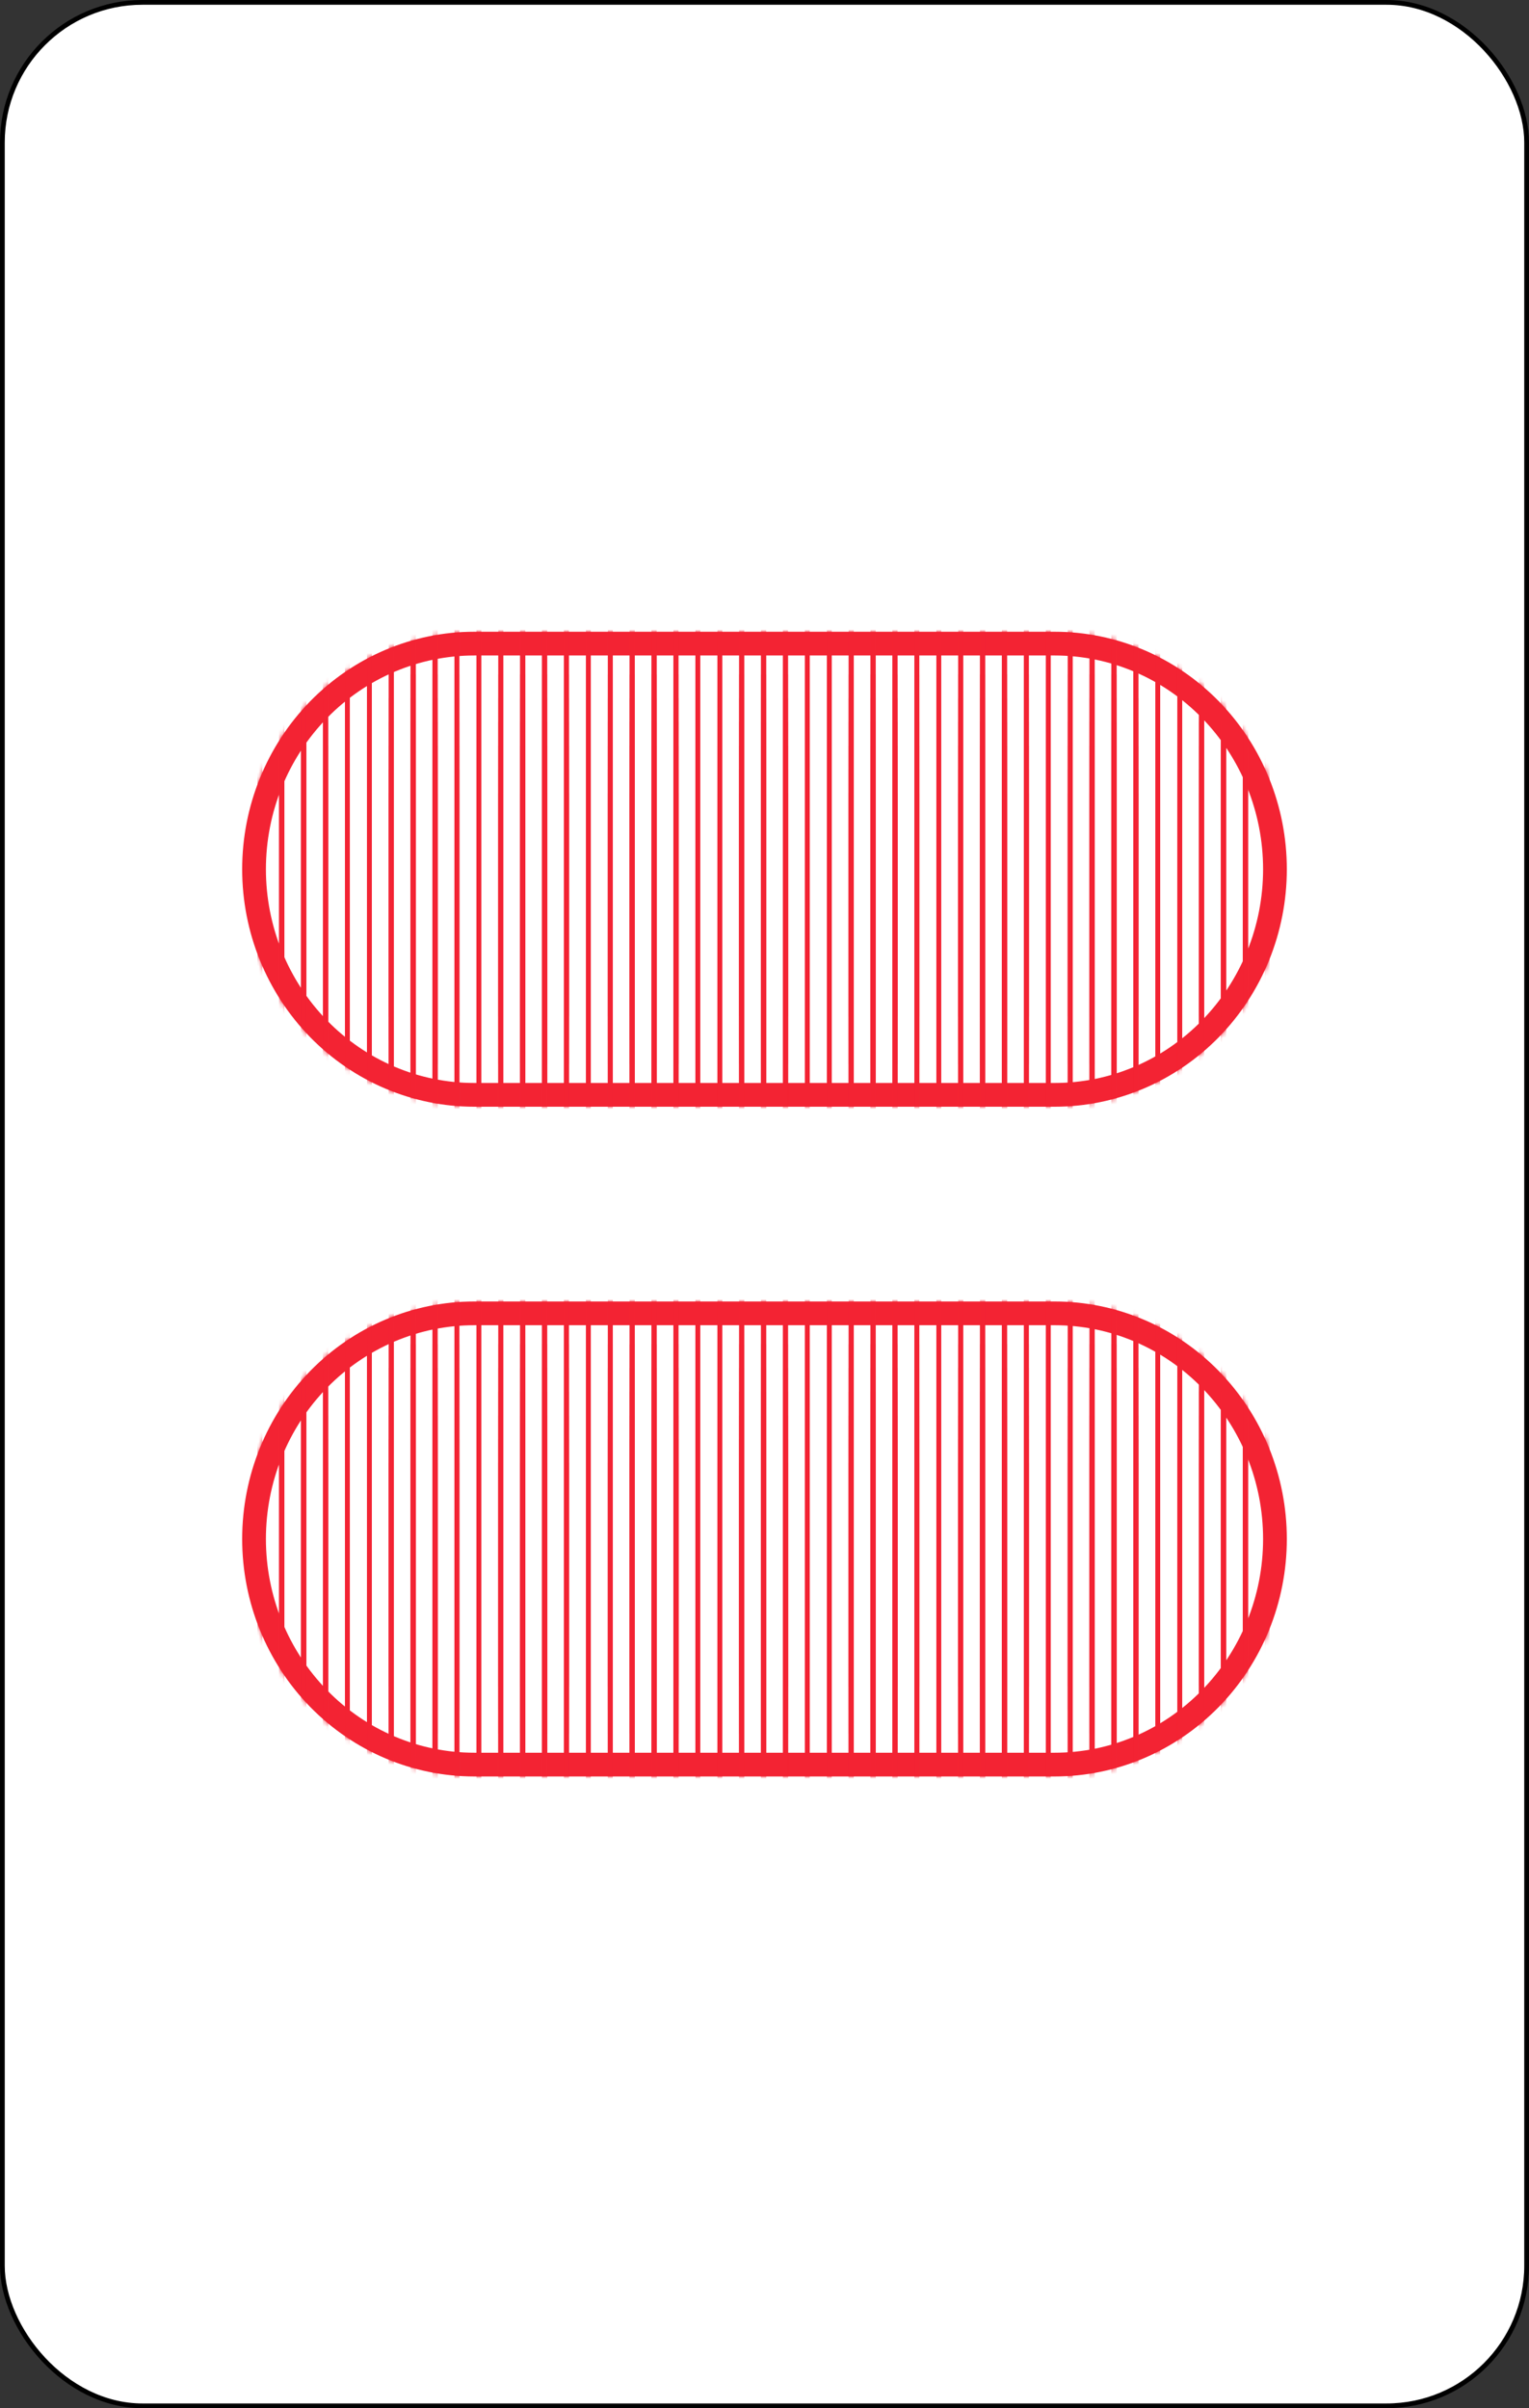 <svg width="322" height="507" viewBox="0 0 322 507" fill="none" xmlns="http://www.w3.org/2000/svg">
<rect x="0" y="0" width="322" height="507" fill="#333333" stroke="none"/>
<rect x="0.5" y="0.5" width="321" height="506" rx="29.5" fill="white" stroke="black"/>
<path d="M99.889 371.5C87.604 371.5 75.811 366.51 67.107 357.608C58.401 348.704 53.5 336.616 53.5 324C53.5 311.384 58.401 299.296 67.107 290.392C75.811 281.49 87.604 276.5 99.889 276.5H222.111C234.396 276.5 246.189 281.49 254.893 290.392C263.599 299.296 268.5 311.384 268.5 324C268.5 336.616 263.599 348.704 254.893 357.608C246.189 366.51 234.396 371.5 222.111 371.5H99.889Z" stroke="#F32333" stroke-width="5"/>
<path d="M99.889 230.5C87.604 230.5 75.811 225.51 67.107 216.608C58.401 207.704 53.5 195.616 53.5 183C53.5 170.384 58.401 158.296 67.107 149.392C75.811 140.49 87.604 135.5 99.889 135.5H222.111C234.396 135.5 246.189 140.49 254.893 149.392C263.599 158.296 268.5 170.384 268.5 183C268.5 195.616 263.599 207.704 254.893 216.608C246.189 225.51 234.396 230.5 222.111 230.5H99.889Z" stroke="#F32333" stroke-width="5"/>
<mask id="mask0" mask-type="alpha" maskUnits="userSpaceOnUse" x="51" y="274" width="220" height="100">
<path d="M99.889 371.5C87.604 371.5 75.811 366.51 67.107 357.608C58.401 348.704 53.5 336.616 53.5 324C53.5 311.384 58.401 299.296 67.107 290.392C75.811 281.49 87.604 276.5 99.889 276.5H222.111C234.396 276.5 246.189 281.49 254.893 290.392C263.599 299.296 268.5 311.384 268.5 324C268.5 336.616 263.599 348.704 254.893 357.608C246.189 366.51 234.396 371.5 222.111 371.5H99.889Z" fill="#F32333" stroke="#F32333" stroke-width="5"/>
</mask>
<g mask="url(#mask0)">
<line x1="54.725" y1="263" x2="54.725" y2="355" stroke="#F32333"/>
<line x1="59.337" y1="263" x2="59.337" y2="355" stroke="#F32333"/>
<line x1="63.949" y1="263" x2="63.949" y2="355" stroke="#F32333"/>
<line x1="68.561" y1="263" x2="68.561" y2="355" stroke="#F32333"/>
<line x1="73.173" y1="263" x2="73.173" y2="355" stroke="#F32333"/>
<line x1="77.786" y1="263" x2="77.786" y2="355" stroke="#F32333"/>
<line x1="82.398" y1="263" x2="82.398" y2="355" stroke="#F32333"/>
<line x1="87.01" y1="263" x2="87.01" y2="355" stroke="#F32333"/>
<line x1="91.623" y1="263" x2="91.623" y2="355" stroke="#F32333"/>
<line x1="96.235" y1="263" x2="96.235" y2="355" stroke="#F32333"/>
<line x1="100.847" y1="263" x2="100.847" y2="355" stroke="#F32333"/>
<line x1="105.459" y1="263" x2="105.459" y2="355" stroke="#F32333"/>
<line x1="110.072" y1="263" x2="110.072" y2="355" stroke="#F32333"/>
<line x1="114.684" y1="263" x2="114.684" y2="355" stroke="#F32333"/>
<line x1="119.296" y1="263" x2="119.296" y2="355" stroke="#F32333"/>
<line x1="123.908" y1="263" x2="123.908" y2="355" stroke="#F32333"/>
<line x1="128.521" y1="263" x2="128.521" y2="355" stroke="#F32333"/>
<line x1="133.133" y1="263" x2="133.133" y2="355" stroke="#F32333"/>
<line x1="137.745" y1="263" x2="137.745" y2="355" stroke="#F32333"/>
<line x1="142.357" y1="263" x2="142.357" y2="355" stroke="#F32333"/>
<line x1="146.969" y1="263" x2="146.969" y2="355" stroke="#F32333"/>
<line x1="151.582" y1="263" x2="151.582" y2="355" stroke="#F32333"/>
<line x1="156.194" y1="263" x2="156.194" y2="355" stroke="#F32333"/>
<line x1="160.806" y1="263" x2="160.806" y2="355" stroke="#F32333"/>
<line x1="165.418" y1="263" x2="165.418" y2="355" stroke="#F32333"/>
<line x1="170.031" y1="263" x2="170.031" y2="355" stroke="#F32333"/>
<line x1="174.643" y1="263" x2="174.643" y2="355" stroke="#F32333"/>
<line x1="179.255" y1="263" x2="179.255" y2="355" stroke="#F32333"/>
<line x1="183.867" y1="263" x2="183.867" y2="355" stroke="#F32333"/>
<line x1="188.479" y1="263" x2="188.479" y2="355" stroke="#F32333"/>
<line x1="193.092" y1="263" x2="193.092" y2="355" stroke="#F32333"/>
<line x1="197.704" y1="263" x2="197.704" y2="355" stroke="#F32333"/>
<line x1="202.316" y1="263" x2="202.316" y2="355" stroke="#F32333"/>
<line x1="206.928" y1="263" x2="206.928" y2="355" stroke="#F32333"/>
<line x1="211.541" y1="263" x2="211.541" y2="355" stroke="#F32333"/>
<line x1="216.153" y1="263" x2="216.153" y2="355" stroke="#F32333"/>
<line x1="220.765" y1="263" x2="220.765" y2="355" stroke="#F32333"/>
<line x1="225.377" y1="263" x2="225.377" y2="355" stroke="#F32333"/>
<line x1="229.99" y1="263" x2="229.99" y2="355" stroke="#F32333"/>
<line x1="234.602" y1="263" x2="234.602" y2="355" stroke="#F32333"/>
<line x1="239.214" y1="263" x2="239.214" y2="355" stroke="#F32333"/>
<line x1="243.827" y1="263" x2="243.827" y2="355" stroke="#F32333"/>
<line x1="248.439" y1="263" x2="248.439" y2="355" stroke="#F32333"/>
<line x1="253.051" y1="263" x2="253.051" y2="355" stroke="#F32333"/>
<line x1="257.663" y1="263" x2="257.663" y2="355" stroke="#F32333"/>
<line x1="262.276" y1="263" x2="262.276" y2="355" stroke="#F32333"/>
<line x1="266.887" y1="263" x2="266.887" y2="355" stroke="#F32333"/>
<line x1="54.725" y1="268" x2="54.725" y2="360" stroke="#F32333"/>
<line x1="59.337" y1="268" x2="59.337" y2="360" stroke="#F32333"/>
<line x1="63.949" y1="268" x2="63.949" y2="360" stroke="#F32333"/>
<line x1="68.561" y1="268" x2="68.561" y2="360" stroke="#F32333"/>
<line x1="73.173" y1="268" x2="73.173" y2="360" stroke="#F32333"/>
<line x1="77.786" y1="268" x2="77.786" y2="360" stroke="#F32333"/>
<line x1="82.398" y1="268" x2="82.398" y2="360" stroke="#F32333"/>
<line x1="87.01" y1="268" x2="87.01" y2="360" stroke="#F32333"/>
<line x1="91.623" y1="268" x2="91.623" y2="360" stroke="#F32333"/>
<line x1="96.235" y1="268" x2="96.235" y2="360" stroke="#F32333"/>
<line x1="100.847" y1="268" x2="100.847" y2="360" stroke="#F32333"/>
<line x1="105.459" y1="268" x2="105.459" y2="360" stroke="#F32333"/>
<line x1="110.072" y1="268" x2="110.072" y2="360" stroke="#F32333"/>
<line x1="114.684" y1="268" x2="114.684" y2="360" stroke="#F32333"/>
<line x1="119.296" y1="268" x2="119.296" y2="360" stroke="#F32333"/>
<line x1="123.908" y1="268" x2="123.908" y2="360" stroke="#F32333"/>
<line x1="128.521" y1="268" x2="128.521" y2="360" stroke="#F32333"/>
<line x1="133.133" y1="268" x2="133.133" y2="360" stroke="#F32333"/>
<line x1="137.745" y1="268" x2="137.745" y2="360" stroke="#F32333"/>
<line x1="142.357" y1="268" x2="142.357" y2="360" stroke="#F32333"/>
<line x1="146.969" y1="268" x2="146.969" y2="360" stroke="#F32333"/>
<line x1="151.582" y1="268" x2="151.582" y2="360" stroke="#F32333"/>
<line x1="156.194" y1="268" x2="156.194" y2="360" stroke="#F32333"/>
<line x1="160.806" y1="268" x2="160.806" y2="360" stroke="#F32333"/>
<line x1="165.418" y1="268" x2="165.418" y2="360" stroke="#F32333"/>
<line x1="170.031" y1="268" x2="170.031" y2="360" stroke="#F32333"/>
<line x1="174.643" y1="268" x2="174.643" y2="360" stroke="#F32333"/>
<line x1="179.255" y1="268" x2="179.255" y2="360" stroke="#F32333"/>
<line x1="183.867" y1="268" x2="183.867" y2="360" stroke="#F32333"/>
<line x1="188.479" y1="268" x2="188.479" y2="360" stroke="#F32333"/>
<line x1="193.092" y1="268" x2="193.092" y2="360" stroke="#F32333"/>
<line x1="197.704" y1="268" x2="197.704" y2="360" stroke="#F32333"/>
<line x1="202.316" y1="268" x2="202.316" y2="360" stroke="#F32333"/>
<line x1="206.928" y1="268" x2="206.928" y2="360" stroke="#F32333"/>
<line x1="211.541" y1="268" x2="211.541" y2="360" stroke="#F32333"/>
<line x1="216.153" y1="268" x2="216.153" y2="360" stroke="#F32333"/>
<line x1="220.765" y1="268" x2="220.765" y2="360" stroke="#F32333"/>
<line x1="225.377" y1="268" x2="225.377" y2="360" stroke="#F32333"/>
<line x1="229.99" y1="268" x2="229.99" y2="360" stroke="#F32333"/>
<line x1="234.602" y1="268" x2="234.602" y2="360" stroke="#F32333"/>
<line x1="239.214" y1="268" x2="239.214" y2="360" stroke="#F32333"/>
<line x1="243.827" y1="268" x2="243.827" y2="360" stroke="#F32333"/>
<line x1="248.439" y1="268" x2="248.439" y2="360" stroke="#F32333"/>
<line x1="253.051" y1="268" x2="253.051" y2="360" stroke="#F32333"/>
<line x1="257.663" y1="268" x2="257.663" y2="360" stroke="#F32333"/>
<line x1="262.276" y1="268" x2="262.276" y2="360" stroke="#F32333"/>
<line x1="266.887" y1="268" x2="266.887" y2="360" stroke="#F32333"/>
<line x1="54.725" y1="273" x2="54.725" y2="365" stroke="#F32333"/>
<line x1="59.337" y1="273" x2="59.337" y2="365" stroke="#F32333"/>
<line x1="63.949" y1="273" x2="63.949" y2="365" stroke="#F32333"/>
<line x1="68.561" y1="273" x2="68.561" y2="365" stroke="#F32333"/>
<line x1="73.173" y1="273" x2="73.173" y2="365" stroke="#F32333"/>
<line x1="77.786" y1="273" x2="77.786" y2="365" stroke="#F32333"/>
<line x1="82.398" y1="273" x2="82.398" y2="365" stroke="#F32333"/>
<line x1="87.01" y1="273" x2="87.01" y2="365" stroke="#F32333"/>
<line x1="91.623" y1="273" x2="91.623" y2="365" stroke="#F32333"/>
<line x1="96.235" y1="273" x2="96.235" y2="365" stroke="#F32333"/>
<line x1="100.847" y1="273" x2="100.847" y2="365" stroke="#F32333"/>
<line x1="105.459" y1="273" x2="105.459" y2="365" stroke="#F32333"/>
<line x1="110.072" y1="273" x2="110.072" y2="365" stroke="#F32333"/>
<line x1="114.684" y1="273" x2="114.684" y2="365" stroke="#F32333"/>
<line x1="119.296" y1="273" x2="119.296" y2="365" stroke="#F32333"/>
<line x1="123.908" y1="273" x2="123.908" y2="365" stroke="#F32333"/>
<line x1="128.521" y1="273" x2="128.521" y2="365" stroke="#F32333"/>
<line x1="133.133" y1="273" x2="133.133" y2="365" stroke="#F32333"/>
<line x1="137.745" y1="273" x2="137.745" y2="365" stroke="#F32333"/>
<line x1="142.357" y1="273" x2="142.357" y2="365" stroke="#F32333"/>
<line x1="146.969" y1="273" x2="146.969" y2="365" stroke="#F32333"/>
<line x1="151.582" y1="273" x2="151.582" y2="365" stroke="#F32333"/>
<line x1="156.194" y1="273" x2="156.194" y2="365" stroke="#F32333"/>
<line x1="160.806" y1="273" x2="160.806" y2="365" stroke="#F32333"/>
<line x1="165.418" y1="273" x2="165.418" y2="365" stroke="#F32333"/>
<line x1="170.031" y1="273" x2="170.031" y2="365" stroke="#F32333"/>
<line x1="174.643" y1="273" x2="174.643" y2="365" stroke="#F32333"/>
<line x1="179.255" y1="273" x2="179.255" y2="365" stroke="#F32333"/>
<line x1="183.867" y1="273" x2="183.867" y2="365" stroke="#F32333"/>
<line x1="188.479" y1="273" x2="188.479" y2="365" stroke="#F32333"/>
<line x1="193.092" y1="273" x2="193.092" y2="365" stroke="#F32333"/>
<line x1="197.704" y1="273" x2="197.704" y2="365" stroke="#F32333"/>
<line x1="202.316" y1="273" x2="202.316" y2="365" stroke="#F32333"/>
<line x1="206.928" y1="273" x2="206.928" y2="365" stroke="#F32333"/>
<line x1="211.541" y1="273" x2="211.541" y2="365" stroke="#F32333"/>
<line x1="216.153" y1="273" x2="216.153" y2="365" stroke="#F32333"/>
<line x1="220.765" y1="273" x2="220.765" y2="365" stroke="#F32333"/>
<line x1="225.377" y1="273" x2="225.377" y2="365" stroke="#F32333"/>
<line x1="229.99" y1="273" x2="229.99" y2="365" stroke="#F32333"/>
<line x1="234.602" y1="273" x2="234.602" y2="365" stroke="#F32333"/>
<line x1="239.214" y1="273" x2="239.214" y2="365" stroke="#F32333"/>
<line x1="243.827" y1="273" x2="243.827" y2="365" stroke="#F32333"/>
<line x1="248.439" y1="273" x2="248.439" y2="365" stroke="#F32333"/>
<line x1="253.051" y1="273" x2="253.051" y2="365" stroke="#F32333"/>
<line x1="257.663" y1="273" x2="257.663" y2="365" stroke="#F32333"/>
<line x1="262.276" y1="273" x2="262.276" y2="365" stroke="#F32333"/>
<line x1="266.887" y1="273" x2="266.887" y2="365" stroke="#F32333"/>
<line x1="54.725" y1="278" x2="54.725" y2="370" stroke="#F32333"/>
<line x1="59.337" y1="278" x2="59.337" y2="370" stroke="#F32333"/>
<line x1="63.949" y1="278" x2="63.949" y2="370" stroke="#F32333"/>
<line x1="68.561" y1="278" x2="68.561" y2="370" stroke="#F32333"/>
<line x1="73.173" y1="278" x2="73.173" y2="370" stroke="#F32333"/>
<line x1="77.786" y1="278" x2="77.786" y2="370" stroke="#F32333"/>
<line x1="82.398" y1="278" x2="82.398" y2="370" stroke="#F32333"/>
<line x1="87.01" y1="278" x2="87.01" y2="370" stroke="#F32333"/>
<line x1="91.623" y1="278" x2="91.623" y2="370" stroke="#F32333"/>
<line x1="96.235" y1="278" x2="96.235" y2="370" stroke="#F32333"/>
<line x1="100.847" y1="278" x2="100.847" y2="370" stroke="#F32333"/>
<line x1="105.459" y1="278" x2="105.459" y2="370" stroke="#F32333"/>
<line x1="110.072" y1="278" x2="110.072" y2="370" stroke="#F32333"/>
<line x1="114.684" y1="278" x2="114.684" y2="370" stroke="#F32333"/>
<line x1="119.296" y1="278" x2="119.296" y2="370" stroke="#F32333"/>
<line x1="123.908" y1="278" x2="123.908" y2="370" stroke="#F32333"/>
<line x1="128.521" y1="278" x2="128.521" y2="370" stroke="#F32333"/>
<line x1="133.133" y1="278" x2="133.133" y2="370" stroke="#F32333"/>
<line x1="137.745" y1="278" x2="137.745" y2="370" stroke="#F32333"/>
<line x1="142.357" y1="278" x2="142.357" y2="370" stroke="#F32333"/>
<line x1="146.969" y1="278" x2="146.969" y2="370" stroke="#F32333"/>
<line x1="151.582" y1="278" x2="151.582" y2="370" stroke="#F32333"/>
<line x1="156.194" y1="278" x2="156.194" y2="370" stroke="#F32333"/>
<line x1="160.806" y1="278" x2="160.806" y2="370" stroke="#F32333"/>
<line x1="165.418" y1="278" x2="165.418" y2="370" stroke="#F32333"/>
<line x1="170.031" y1="278" x2="170.031" y2="370" stroke="#F32333"/>
<line x1="174.643" y1="278" x2="174.643" y2="370" stroke="#F32333"/>
<line x1="179.255" y1="278" x2="179.255" y2="370" stroke="#F32333"/>
<line x1="183.867" y1="278" x2="183.867" y2="370" stroke="#F32333"/>
<line x1="188.479" y1="278" x2="188.479" y2="370" stroke="#F32333"/>
<line x1="193.092" y1="278" x2="193.092" y2="370" stroke="#F32333"/>
<line x1="197.704" y1="278" x2="197.704" y2="370" stroke="#F32333"/>
<line x1="202.316" y1="278" x2="202.316" y2="370" stroke="#F32333"/>
<line x1="206.928" y1="278" x2="206.928" y2="370" stroke="#F32333"/>
<line x1="211.541" y1="278" x2="211.541" y2="370" stroke="#F32333"/>
<line x1="216.153" y1="278" x2="216.153" y2="370" stroke="#F32333"/>
<line x1="220.765" y1="278" x2="220.765" y2="370" stroke="#F32333"/>
<line x1="225.377" y1="278" x2="225.377" y2="370" stroke="#F32333"/>
<line x1="229.99" y1="278" x2="229.99" y2="370" stroke="#F32333"/>
<line x1="234.602" y1="278" x2="234.602" y2="370" stroke="#F32333"/>
<line x1="239.214" y1="278" x2="239.214" y2="370" stroke="#F32333"/>
<line x1="243.827" y1="278" x2="243.827" y2="370" stroke="#F32333"/>
<line x1="248.439" y1="278" x2="248.439" y2="370" stroke="#F32333"/>
<line x1="253.051" y1="278" x2="253.051" y2="370" stroke="#F32333"/>
<line x1="257.663" y1="278" x2="257.663" y2="370" stroke="#F32333"/>
<line x1="262.276" y1="278" x2="262.276" y2="370" stroke="#F32333"/>
<line x1="266.887" y1="278" x2="266.887" y2="370" stroke="#F32333"/>
<line x1="54.725" y1="283" x2="54.725" y2="375" stroke="#F32333"/>
<line x1="59.337" y1="283" x2="59.337" y2="375" stroke="#F32333"/>
<line x1="63.949" y1="283" x2="63.949" y2="375" stroke="#F32333"/>
<line x1="68.561" y1="283" x2="68.561" y2="375" stroke="#F32333"/>
<line x1="73.173" y1="283" x2="73.173" y2="375" stroke="#F32333"/>
<line x1="77.786" y1="283" x2="77.786" y2="375" stroke="#F32333"/>
<line x1="82.398" y1="283" x2="82.398" y2="375" stroke="#F32333"/>
<line x1="87.01" y1="283" x2="87.01" y2="375" stroke="#F32333"/>
<line x1="91.623" y1="283" x2="91.623" y2="375" stroke="#F32333"/>
<line x1="96.235" y1="283" x2="96.235" y2="375" stroke="#F32333"/>
<line x1="100.847" y1="283" x2="100.847" y2="375" stroke="#F32333"/>
<line x1="105.459" y1="283" x2="105.459" y2="375" stroke="#F32333"/>
<line x1="110.072" y1="283" x2="110.072" y2="375" stroke="#F32333"/>
<line x1="114.684" y1="283" x2="114.684" y2="375" stroke="#F32333"/>
<line x1="119.296" y1="283" x2="119.296" y2="375" stroke="#F32333"/>
<line x1="123.908" y1="283" x2="123.908" y2="375" stroke="#F32333"/>
<line x1="128.521" y1="283" x2="128.521" y2="375" stroke="#F32333"/>
<line x1="133.133" y1="283" x2="133.133" y2="375" stroke="#F32333"/>
<line x1="137.745" y1="283" x2="137.745" y2="375" stroke="#F32333"/>
<line x1="142.357" y1="283" x2="142.357" y2="375" stroke="#F32333"/>
<line x1="146.969" y1="283" x2="146.969" y2="375" stroke="#F32333"/>
<line x1="151.582" y1="283" x2="151.582" y2="375" stroke="#F32333"/>
<line x1="156.194" y1="283" x2="156.194" y2="375" stroke="#F32333"/>
<line x1="160.806" y1="283" x2="160.806" y2="375" stroke="#F32333"/>
<line x1="165.418" y1="283" x2="165.418" y2="375" stroke="#F32333"/>
<line x1="170.031" y1="283" x2="170.031" y2="375" stroke="#F32333"/>
<line x1="174.643" y1="283" x2="174.643" y2="375" stroke="#F32333"/>
<line x1="179.255" y1="283" x2="179.255" y2="375" stroke="#F32333"/>
<line x1="183.867" y1="283" x2="183.867" y2="375" stroke="#F32333"/>
<line x1="188.479" y1="283" x2="188.479" y2="375" stroke="#F32333"/>
<line x1="193.092" y1="283" x2="193.092" y2="375" stroke="#F32333"/>
<line x1="197.704" y1="283" x2="197.704" y2="375" stroke="#F32333"/>
<line x1="202.316" y1="283" x2="202.316" y2="375" stroke="#F32333"/>
<line x1="206.928" y1="283" x2="206.928" y2="375" stroke="#F32333"/>
<line x1="211.541" y1="283" x2="211.541" y2="375" stroke="#F32333"/>
<line x1="216.153" y1="283" x2="216.153" y2="375" stroke="#F32333"/>
<line x1="220.765" y1="283" x2="220.765" y2="375" stroke="#F32333"/>
<line x1="225.377" y1="283" x2="225.377" y2="375" stroke="#F32333"/>
<line x1="229.99" y1="283" x2="229.99" y2="375" stroke="#F32333"/>
<line x1="234.602" y1="283" x2="234.602" y2="375" stroke="#F32333"/>
<line x1="239.214" y1="283" x2="239.214" y2="375" stroke="#F32333"/>
<line x1="243.827" y1="283" x2="243.827" y2="375" stroke="#F32333"/>
<line x1="248.439" y1="283" x2="248.439" y2="375" stroke="#F32333"/>
<line x1="253.051" y1="283" x2="253.051" y2="375" stroke="#F32333"/>
<line x1="257.663" y1="283" x2="257.663" y2="375" stroke="#F32333"/>
<line x1="262.276" y1="283" x2="262.276" y2="375" stroke="#F32333"/>
<line x1="266.887" y1="283" x2="266.887" y2="375" stroke="#F32333"/>
<line x1="54.725" y1="288" x2="54.725" y2="380" stroke="#F32333"/>
<line x1="59.337" y1="288" x2="59.337" y2="380" stroke="#F32333"/>
<line x1="63.949" y1="288" x2="63.949" y2="380" stroke="#F32333"/>
<line x1="68.561" y1="288" x2="68.561" y2="380" stroke="#F32333"/>
<line x1="73.173" y1="288" x2="73.173" y2="380" stroke="#F32333"/>
<line x1="77.786" y1="288" x2="77.786" y2="380" stroke="#F32333"/>
<line x1="82.398" y1="288" x2="82.398" y2="380" stroke="#F32333"/>
<line x1="87.01" y1="288" x2="87.01" y2="380" stroke="#F32333"/>
<line x1="91.623" y1="288" x2="91.623" y2="380" stroke="#F32333"/>
<line x1="96.235" y1="288" x2="96.235" y2="380" stroke="#F32333"/>
<line x1="100.847" y1="288" x2="100.847" y2="380" stroke="#F32333"/>
<line x1="105.459" y1="288" x2="105.459" y2="380" stroke="#F32333"/>
<line x1="110.072" y1="288" x2="110.072" y2="380" stroke="#F32333"/>
<line x1="114.684" y1="288" x2="114.684" y2="380" stroke="#F32333"/>
<line x1="119.296" y1="288" x2="119.296" y2="380" stroke="#F32333"/>
<line x1="123.908" y1="288" x2="123.908" y2="380" stroke="#F32333"/>
<line x1="128.521" y1="288" x2="128.521" y2="380" stroke="#F32333"/>
<line x1="133.133" y1="288" x2="133.133" y2="380" stroke="#F32333"/>
<line x1="137.745" y1="288" x2="137.745" y2="380" stroke="#F32333"/>
<line x1="142.357" y1="288" x2="142.357" y2="380" stroke="#F32333"/>
<line x1="146.969" y1="288" x2="146.969" y2="380" stroke="#F32333"/>
<line x1="151.582" y1="288" x2="151.582" y2="380" stroke="#F32333"/>
<line x1="156.194" y1="288" x2="156.194" y2="380" stroke="#F32333"/>
<line x1="160.806" y1="288" x2="160.806" y2="380" stroke="#F32333"/>
<line x1="165.418" y1="288" x2="165.418" y2="380" stroke="#F32333"/>
<line x1="170.031" y1="288" x2="170.031" y2="380" stroke="#F32333"/>
<line x1="174.643" y1="288" x2="174.643" y2="380" stroke="#F32333"/>
<line x1="179.255" y1="288" x2="179.255" y2="380" stroke="#F32333"/>
<line x1="183.867" y1="288" x2="183.867" y2="380" stroke="#F32333"/>
<line x1="188.479" y1="288" x2="188.479" y2="380" stroke="#F32333"/>
<line x1="193.092" y1="288" x2="193.092" y2="380" stroke="#F32333"/>
<line x1="197.704" y1="288" x2="197.704" y2="380" stroke="#F32333"/>
<line x1="202.316" y1="288" x2="202.316" y2="380" stroke="#F32333"/>
<line x1="206.928" y1="288" x2="206.928" y2="380" stroke="#F32333"/>
<line x1="211.541" y1="288" x2="211.541" y2="380" stroke="#F32333"/>
<line x1="216.153" y1="288" x2="216.153" y2="380" stroke="#F32333"/>
<line x1="220.765" y1="288" x2="220.765" y2="380" stroke="#F32333"/>
<line x1="225.377" y1="288" x2="225.377" y2="380" stroke="#F32333"/>
<line x1="229.99" y1="288" x2="229.99" y2="380" stroke="#F32333"/>
<line x1="234.602" y1="288" x2="234.602" y2="380" stroke="#F32333"/>
<line x1="239.214" y1="288" x2="239.214" y2="380" stroke="#F32333"/>
<line x1="243.827" y1="288" x2="243.827" y2="380" stroke="#F32333"/>
<line x1="248.439" y1="288" x2="248.439" y2="380" stroke="#F32333"/>
<line x1="253.051" y1="288" x2="253.051" y2="380" stroke="#F32333"/>
<line x1="257.663" y1="288" x2="257.663" y2="380" stroke="#F32333"/>
<line x1="262.276" y1="288" x2="262.276" y2="380" stroke="#F32333"/>
<line x1="266.887" y1="288" x2="266.887" y2="380" stroke="#F32333"/>
<line x1="54.725" y1="293" x2="54.725" y2="385" stroke="#F32333"/>
<line x1="59.337" y1="293" x2="59.337" y2="385" stroke="#F32333"/>
<line x1="63.949" y1="293" x2="63.949" y2="385" stroke="#F32333"/>
<line x1="68.561" y1="293" x2="68.561" y2="385" stroke="#F32333"/>
<line x1="73.173" y1="293" x2="73.173" y2="385" stroke="#F32333"/>
<line x1="77.786" y1="293" x2="77.786" y2="385" stroke="#F32333"/>
<line x1="82.398" y1="293" x2="82.398" y2="385" stroke="#F32333"/>
<line x1="87.01" y1="293" x2="87.01" y2="385" stroke="#F32333"/>
<line x1="91.623" y1="293" x2="91.623" y2="385" stroke="#F32333"/>
<line x1="96.235" y1="293" x2="96.235" y2="385" stroke="#F32333"/>
<line x1="100.847" y1="293" x2="100.847" y2="385" stroke="#F32333"/>
<line x1="105.459" y1="293" x2="105.459" y2="385" stroke="#F32333"/>
<line x1="110.072" y1="293" x2="110.072" y2="385" stroke="#F32333"/>
<line x1="114.684" y1="293" x2="114.684" y2="385" stroke="#F32333"/>
<line x1="119.296" y1="293" x2="119.296" y2="385" stroke="#F32333"/>
<line x1="123.908" y1="293" x2="123.908" y2="385" stroke="#F32333"/>
<line x1="128.521" y1="293" x2="128.521" y2="385" stroke="#F32333"/>
<line x1="133.133" y1="293" x2="133.133" y2="385" stroke="#F32333"/>
<line x1="137.745" y1="293" x2="137.745" y2="385" stroke="#F32333"/>
<line x1="142.357" y1="293" x2="142.357" y2="385" stroke="#F32333"/>
<line x1="146.969" y1="293" x2="146.969" y2="385" stroke="#F32333"/>
<line x1="151.582" y1="293" x2="151.582" y2="385" stroke="#F32333"/>
<line x1="156.194" y1="293" x2="156.194" y2="385" stroke="#F32333"/>
<line x1="160.806" y1="293" x2="160.806" y2="385" stroke="#F32333"/>
<line x1="165.418" y1="293" x2="165.418" y2="385" stroke="#F32333"/>
<line x1="170.031" y1="293" x2="170.031" y2="385" stroke="#F32333"/>
<line x1="174.643" y1="293" x2="174.643" y2="385" stroke="#F32333"/>
<line x1="179.255" y1="293" x2="179.255" y2="385" stroke="#F32333"/>
<line x1="183.867" y1="293" x2="183.867" y2="385" stroke="#F32333"/>
<line x1="188.479" y1="293" x2="188.479" y2="385" stroke="#F32333"/>
<line x1="193.092" y1="293" x2="193.092" y2="385" stroke="#F32333"/>
<line x1="197.704" y1="293" x2="197.704" y2="385" stroke="#F32333"/>
<line x1="202.316" y1="293" x2="202.316" y2="385" stroke="#F32333"/>
<line x1="206.928" y1="293" x2="206.928" y2="385" stroke="#F32333"/>
<line x1="211.541" y1="293" x2="211.541" y2="385" stroke="#F32333"/>
<line x1="216.153" y1="293" x2="216.153" y2="385" stroke="#F32333"/>
<line x1="220.765" y1="293" x2="220.765" y2="385" stroke="#F32333"/>
<line x1="225.377" y1="293" x2="225.377" y2="385" stroke="#F32333"/>
<line x1="229.99" y1="293" x2="229.99" y2="385" stroke="#F32333"/>
<line x1="234.602" y1="293" x2="234.602" y2="385" stroke="#F32333"/>
<line x1="239.214" y1="293" x2="239.214" y2="385" stroke="#F32333"/>
<line x1="243.827" y1="293" x2="243.827" y2="385" stroke="#F32333"/>
<line x1="248.439" y1="293" x2="248.439" y2="385" stroke="#F32333"/>
<line x1="253.051" y1="293" x2="253.051" y2="385" stroke="#F32333"/>
<line x1="257.663" y1="293" x2="257.663" y2="385" stroke="#F32333"/>
<line x1="262.276" y1="293" x2="262.276" y2="385" stroke="#F32333"/>
<line x1="266.887" y1="293" x2="266.887" y2="385" stroke="#F32333"/>
<line x1="54.725" y1="298" x2="54.725" y2="390" stroke="#F32333"/>
<line x1="59.337" y1="298" x2="59.337" y2="390" stroke="#F32333"/>
<line x1="63.949" y1="298" x2="63.949" y2="390" stroke="#F32333"/>
<line x1="68.561" y1="298" x2="68.561" y2="390" stroke="#F32333"/>
<line x1="73.173" y1="298" x2="73.173" y2="390" stroke="#F32333"/>
<line x1="77.786" y1="298" x2="77.786" y2="390" stroke="#F32333"/>
<line x1="82.398" y1="298" x2="82.398" y2="390" stroke="#F32333"/>
<line x1="87.01" y1="298" x2="87.01" y2="390" stroke="#F32333"/>
<line x1="91.623" y1="298" x2="91.623" y2="390" stroke="#F32333"/>
<line x1="96.235" y1="298" x2="96.235" y2="390" stroke="#F32333"/>
<line x1="100.847" y1="298" x2="100.847" y2="390" stroke="#F32333"/>
<line x1="105.459" y1="298" x2="105.459" y2="390" stroke="#F32333"/>
<line x1="110.072" y1="298" x2="110.072" y2="390" stroke="#F32333"/>
<line x1="114.684" y1="298" x2="114.684" y2="390" stroke="#F32333"/>
<line x1="119.296" y1="298" x2="119.296" y2="390" stroke="#F32333"/>
<line x1="123.908" y1="298" x2="123.908" y2="390" stroke="#F32333"/>
<line x1="128.521" y1="298" x2="128.521" y2="390" stroke="#F32333"/>
<line x1="133.133" y1="298" x2="133.133" y2="390" stroke="#F32333"/>
<line x1="137.745" y1="298" x2="137.745" y2="390" stroke="#F32333"/>
<line x1="142.357" y1="298" x2="142.357" y2="390" stroke="#F32333"/>
<line x1="146.969" y1="298" x2="146.969" y2="390" stroke="#F32333"/>
<line x1="151.582" y1="298" x2="151.582" y2="390" stroke="#F32333"/>
<line x1="156.194" y1="298" x2="156.194" y2="390" stroke="#F32333"/>
<line x1="160.806" y1="298" x2="160.806" y2="390" stroke="#F32333"/>
<line x1="165.418" y1="298" x2="165.418" y2="390" stroke="#F32333"/>
<line x1="170.031" y1="298" x2="170.031" y2="390" stroke="#F32333"/>
<line x1="174.643" y1="298" x2="174.643" y2="390" stroke="#F32333"/>
<line x1="179.255" y1="298" x2="179.255" y2="390" stroke="#F32333"/>
<line x1="183.867" y1="298" x2="183.867" y2="390" stroke="#F32333"/>
<line x1="188.479" y1="298" x2="188.479" y2="390" stroke="#F32333"/>
<line x1="193.092" y1="298" x2="193.092" y2="390" stroke="#F32333"/>
<line x1="197.704" y1="298" x2="197.704" y2="390" stroke="#F32333"/>
<line x1="202.316" y1="298" x2="202.316" y2="390" stroke="#F32333"/>
<line x1="206.928" y1="298" x2="206.928" y2="390" stroke="#F32333"/>
<line x1="211.541" y1="298" x2="211.541" y2="390" stroke="#F32333"/>
<line x1="216.153" y1="298" x2="216.153" y2="390" stroke="#F32333"/>
<line x1="220.765" y1="298" x2="220.765" y2="390" stroke="#F32333"/>
<line x1="225.377" y1="298" x2="225.377" y2="390" stroke="#F32333"/>
<line x1="229.99" y1="298" x2="229.99" y2="390" stroke="#F32333"/>
<line x1="234.602" y1="298" x2="234.602" y2="390" stroke="#F32333"/>
<line x1="239.214" y1="298" x2="239.214" y2="390" stroke="#F32333"/>
<line x1="243.827" y1="298" x2="243.827" y2="390" stroke="#F32333"/>
<line x1="248.439" y1="298" x2="248.439" y2="390" stroke="#F32333"/>
<line x1="253.051" y1="298" x2="253.051" y2="390" stroke="#F32333"/>
<line x1="257.663" y1="298" x2="257.663" y2="390" stroke="#F32333"/>
<line x1="262.276" y1="298" x2="262.276" y2="390" stroke="#F32333"/>
<line x1="266.887" y1="298" x2="266.887" y2="390" stroke="#F32333"/>
<line x1="54.725" y1="303" x2="54.725" y2="395" stroke="#F32333"/>
<line x1="59.337" y1="303" x2="59.337" y2="395" stroke="#F32333"/>
<line x1="63.949" y1="303" x2="63.949" y2="395" stroke="#F32333"/>
<line x1="68.561" y1="303" x2="68.561" y2="395" stroke="#F32333"/>
<line x1="73.173" y1="303" x2="73.173" y2="395" stroke="#F32333"/>
<line x1="77.786" y1="303" x2="77.786" y2="395" stroke="#F32333"/>
<line x1="82.398" y1="303" x2="82.398" y2="395" stroke="#F32333"/>
<line x1="87.01" y1="303" x2="87.01" y2="395" stroke="#F32333"/>
<line x1="91.623" y1="303" x2="91.623" y2="395" stroke="#F32333"/>
<line x1="96.235" y1="303" x2="96.235" y2="395" stroke="#F32333"/>
<line x1="100.847" y1="303" x2="100.847" y2="395" stroke="#F32333"/>
<line x1="105.459" y1="303" x2="105.459" y2="395" stroke="#F32333"/>
<line x1="110.072" y1="303" x2="110.072" y2="395" stroke="#F32333"/>
<line x1="114.684" y1="303" x2="114.684" y2="395" stroke="#F32333"/>
<line x1="119.296" y1="303" x2="119.296" y2="395" stroke="#F32333"/>
<line x1="123.908" y1="303" x2="123.908" y2="395" stroke="#F32333"/>
<line x1="128.521" y1="303" x2="128.521" y2="395" stroke="#F32333"/>
<line x1="133.133" y1="303" x2="133.133" y2="395" stroke="#F32333"/>
<line x1="137.745" y1="303" x2="137.745" y2="395" stroke="#F32333"/>
<line x1="142.357" y1="303" x2="142.357" y2="395" stroke="#F32333"/>
<line x1="146.969" y1="303" x2="146.969" y2="395" stroke="#F32333"/>
<line x1="151.582" y1="303" x2="151.582" y2="395" stroke="#F32333"/>
<line x1="156.194" y1="303" x2="156.194" y2="395" stroke="#F32333"/>
<line x1="160.806" y1="303" x2="160.806" y2="395" stroke="#F32333"/>
<line x1="165.418" y1="303" x2="165.418" y2="395" stroke="#F32333"/>
<line x1="170.031" y1="303" x2="170.031" y2="395" stroke="#F32333"/>
<line x1="174.643" y1="303" x2="174.643" y2="395" stroke="#F32333"/>
<line x1="179.255" y1="303" x2="179.255" y2="395" stroke="#F32333"/>
<line x1="183.867" y1="303" x2="183.867" y2="395" stroke="#F32333"/>
<line x1="188.479" y1="303" x2="188.479" y2="395" stroke="#F32333"/>
<line x1="193.092" y1="303" x2="193.092" y2="395" stroke="#F32333"/>
<line x1="197.704" y1="303" x2="197.704" y2="395" stroke="#F32333"/>
<line x1="202.316" y1="303" x2="202.316" y2="395" stroke="#F32333"/>
<line x1="206.928" y1="303" x2="206.928" y2="395" stroke="#F32333"/>
<line x1="211.541" y1="303" x2="211.541" y2="395" stroke="#F32333"/>
<line x1="216.153" y1="303" x2="216.153" y2="395" stroke="#F32333"/>
<line x1="220.765" y1="303" x2="220.765" y2="395" stroke="#F32333"/>
<line x1="225.377" y1="303" x2="225.377" y2="395" stroke="#F32333"/>
<line x1="229.99" y1="303" x2="229.99" y2="395" stroke="#F32333"/>
<line x1="234.602" y1="303" x2="234.602" y2="395" stroke="#F32333"/>
<line x1="239.214" y1="303" x2="239.214" y2="395" stroke="#F32333"/>
<line x1="243.827" y1="303" x2="243.827" y2="395" stroke="#F32333"/>
<line x1="248.439" y1="303" x2="248.439" y2="395" stroke="#F32333"/>
<line x1="253.051" y1="303" x2="253.051" y2="395" stroke="#F32333"/>
<line x1="257.663" y1="303" x2="257.663" y2="395" stroke="#F32333"/>
<line x1="262.276" y1="303" x2="262.276" y2="395" stroke="#F32333"/>
<line x1="266.887" y1="303" x2="266.887" y2="395" stroke="#F32333"/>
<line x1="54.725" y1="308" x2="54.725" y2="400" stroke="#F32333"/>
<line x1="59.337" y1="308" x2="59.337" y2="400" stroke="#F32333"/>
<line x1="63.949" y1="308" x2="63.949" y2="400" stroke="#F32333"/>
<line x1="68.561" y1="308" x2="68.561" y2="400" stroke="#F32333"/>
<line x1="73.173" y1="308" x2="73.173" y2="400" stroke="#F32333"/>
<line x1="77.786" y1="308" x2="77.786" y2="400" stroke="#F32333"/>
<line x1="82.398" y1="308" x2="82.398" y2="400" stroke="#F32333"/>
<line x1="87.01" y1="308" x2="87.01" y2="400" stroke="#F32333"/>
<line x1="91.623" y1="308" x2="91.623" y2="400" stroke="#F32333"/>
<line x1="96.235" y1="308" x2="96.235" y2="400" stroke="#F32333"/>
<line x1="100.847" y1="308" x2="100.847" y2="400" stroke="#F32333"/>
<line x1="105.459" y1="308" x2="105.459" y2="400" stroke="#F32333"/>
<line x1="110.072" y1="308" x2="110.072" y2="400" stroke="#F32333"/>
<line x1="114.684" y1="308" x2="114.684" y2="400" stroke="#F32333"/>
<line x1="119.296" y1="308" x2="119.296" y2="400" stroke="#F32333"/>
<line x1="123.908" y1="308" x2="123.908" y2="400" stroke="#F32333"/>
<line x1="128.521" y1="308" x2="128.521" y2="400" stroke="#F32333"/>
<line x1="133.133" y1="308" x2="133.133" y2="400" stroke="#F32333"/>
<line x1="137.745" y1="308" x2="137.745" y2="400" stroke="#F32333"/>
<line x1="142.357" y1="308" x2="142.357" y2="400" stroke="#F32333"/>
<line x1="146.969" y1="308" x2="146.969" y2="400" stroke="#F32333"/>
<line x1="151.582" y1="308" x2="151.582" y2="400" stroke="#F32333"/>
<line x1="156.194" y1="308" x2="156.194" y2="400" stroke="#F32333"/>
<line x1="160.806" y1="308" x2="160.806" y2="400" stroke="#F32333"/>
<line x1="165.418" y1="308" x2="165.418" y2="400" stroke="#F32333"/>
<line x1="170.031" y1="308" x2="170.031" y2="400" stroke="#F32333"/>
<line x1="174.643" y1="308" x2="174.643" y2="400" stroke="#F32333"/>
<line x1="179.255" y1="308" x2="179.255" y2="400" stroke="#F32333"/>
<line x1="183.867" y1="308" x2="183.867" y2="400" stroke="#F32333"/>
<line x1="188.479" y1="308" x2="188.479" y2="400" stroke="#F32333"/>
<line x1="193.092" y1="308" x2="193.092" y2="400" stroke="#F32333"/>
<line x1="197.704" y1="308" x2="197.704" y2="400" stroke="#F32333"/>
<line x1="202.316" y1="308" x2="202.316" y2="400" stroke="#F32333"/>
<line x1="206.928" y1="308" x2="206.928" y2="400" stroke="#F32333"/>
<line x1="211.541" y1="308" x2="211.541" y2="400" stroke="#F32333"/>
<line x1="216.153" y1="308" x2="216.153" y2="400" stroke="#F32333"/>
<line x1="220.765" y1="308" x2="220.765" y2="400" stroke="#F32333"/>
<line x1="225.377" y1="308" x2="225.377" y2="400" stroke="#F32333"/>
<line x1="229.99" y1="308" x2="229.99" y2="400" stroke="#F32333"/>
<line x1="234.602" y1="308" x2="234.602" y2="400" stroke="#F32333"/>
<line x1="239.214" y1="308" x2="239.214" y2="400" stroke="#F32333"/>
<line x1="243.827" y1="308" x2="243.827" y2="400" stroke="#F32333"/>
<line x1="248.439" y1="308" x2="248.439" y2="400" stroke="#F32333"/>
<line x1="253.051" y1="308" x2="253.051" y2="400" stroke="#F32333"/>
<line x1="257.663" y1="308" x2="257.663" y2="400" stroke="#F32333"/>
<line x1="262.276" y1="308" x2="262.276" y2="400" stroke="#F32333"/>
<line x1="266.887" y1="308" x2="266.887" y2="400" stroke="#F32333"/>
</g>
<mask id="mask1" mask-type="alpha" maskUnits="userSpaceOnUse" x="51" y="133" width="220" height="100">
<path d="M99.889 230.5C87.604 230.5 75.811 225.51 67.107 216.608C58.401 207.704 53.5 195.616 53.5 183C53.5 170.384 58.401 158.296 67.107 149.392C75.811 140.49 87.604 135.5 99.889 135.5H222.111C234.396 135.5 246.189 140.49 254.893 149.392C263.599 158.296 268.5 170.384 268.5 183C268.5 195.616 263.599 207.704 254.893 216.608C246.189 225.51 234.396 230.5 222.111 230.5H99.889Z" fill="#F32333" stroke="#F32333" stroke-width="5"/>
</mask>
<g mask="url(#mask1)">
<line x1="54.725" y1="122" x2="54.725" y2="214" stroke="#F32333"/>
<line x1="59.337" y1="122" x2="59.337" y2="214" stroke="#F32333"/>
<line x1="63.949" y1="122" x2="63.949" y2="214" stroke="#F32333"/>
<line x1="68.561" y1="122" x2="68.561" y2="214" stroke="#F32333"/>
<line x1="73.173" y1="122" x2="73.173" y2="214" stroke="#F32333"/>
<line x1="77.786" y1="122" x2="77.786" y2="214" stroke="#F32333"/>
<line x1="82.398" y1="122" x2="82.398" y2="214" stroke="#F32333"/>
<line x1="87.01" y1="122" x2="87.01" y2="214" stroke="#F32333"/>
<line x1="91.623" y1="122" x2="91.623" y2="214" stroke="#F32333"/>
<line x1="96.235" y1="122" x2="96.235" y2="214" stroke="#F32333"/>
<line x1="100.847" y1="122" x2="100.847" y2="214" stroke="#F32333"/>
<line x1="105.459" y1="122" x2="105.459" y2="214" stroke="#F32333"/>
<line x1="110.072" y1="122" x2="110.072" y2="214" stroke="#F32333"/>
<line x1="114.684" y1="122" x2="114.684" y2="214" stroke="#F32333"/>
<line x1="119.296" y1="122" x2="119.296" y2="214" stroke="#F32333"/>
<line x1="123.908" y1="122" x2="123.908" y2="214" stroke="#F32333"/>
<line x1="128.521" y1="122" x2="128.521" y2="214" stroke="#F32333"/>
<line x1="133.133" y1="122" x2="133.133" y2="214" stroke="#F32333"/>
<line x1="137.745" y1="122" x2="137.745" y2="214" stroke="#F32333"/>
<line x1="142.357" y1="122" x2="142.357" y2="214" stroke="#F32333"/>
<line x1="146.969" y1="122" x2="146.969" y2="214" stroke="#F32333"/>
<line x1="151.582" y1="122" x2="151.582" y2="214" stroke="#F32333"/>
<line x1="156.194" y1="122" x2="156.194" y2="214" stroke="#F32333"/>
<line x1="160.806" y1="122" x2="160.806" y2="214" stroke="#F32333"/>
<line x1="165.418" y1="122" x2="165.418" y2="214" stroke="#F32333"/>
<line x1="170.031" y1="122" x2="170.031" y2="214" stroke="#F32333"/>
<line x1="174.643" y1="122" x2="174.643" y2="214" stroke="#F32333"/>
<line x1="179.255" y1="122" x2="179.255" y2="214" stroke="#F32333"/>
<line x1="183.867" y1="122" x2="183.867" y2="214" stroke="#F32333"/>
<line x1="188.479" y1="122" x2="188.479" y2="214" stroke="#F32333"/>
<line x1="193.092" y1="122" x2="193.092" y2="214" stroke="#F32333"/>
<line x1="197.704" y1="122" x2="197.704" y2="214" stroke="#F32333"/>
<line x1="202.316" y1="122" x2="202.316" y2="214" stroke="#F32333"/>
<line x1="206.928" y1="122" x2="206.928" y2="214" stroke="#F32333"/>
<line x1="211.541" y1="122" x2="211.541" y2="214" stroke="#F32333"/>
<line x1="216.153" y1="122" x2="216.153" y2="214" stroke="#F32333"/>
<line x1="220.765" y1="122" x2="220.765" y2="214" stroke="#F32333"/>
<line x1="225.377" y1="122" x2="225.377" y2="214" stroke="#F32333"/>
<line x1="229.99" y1="122" x2="229.99" y2="214" stroke="#F32333"/>
<line x1="234.602" y1="122" x2="234.602" y2="214" stroke="#F32333"/>
<line x1="239.214" y1="122" x2="239.214" y2="214" stroke="#F32333"/>
<line x1="243.827" y1="122" x2="243.827" y2="214" stroke="#F32333"/>
<line x1="248.439" y1="122" x2="248.439" y2="214" stroke="#F32333"/>
<line x1="253.051" y1="122" x2="253.051" y2="214" stroke="#F32333"/>
<line x1="257.663" y1="122" x2="257.663" y2="214" stroke="#F32333"/>
<line x1="262.276" y1="122" x2="262.276" y2="214" stroke="#F32333"/>
<line x1="266.887" y1="122" x2="266.887" y2="214" stroke="#F32333"/>
<line x1="54.725" y1="127" x2="54.725" y2="219" stroke="#F32333"/>
<line x1="59.337" y1="127" x2="59.337" y2="219" stroke="#F32333"/>
<line x1="63.949" y1="127" x2="63.949" y2="219" stroke="#F32333"/>
<line x1="68.561" y1="127" x2="68.561" y2="219" stroke="#F32333"/>
<line x1="73.173" y1="127" x2="73.173" y2="219" stroke="#F32333"/>
<line x1="77.786" y1="127" x2="77.786" y2="219" stroke="#F32333"/>
<line x1="82.398" y1="127" x2="82.398" y2="219" stroke="#F32333"/>
<line x1="87.01" y1="127" x2="87.01" y2="219" stroke="#F32333"/>
<line x1="91.623" y1="127" x2="91.623" y2="219" stroke="#F32333"/>
<line x1="96.235" y1="127" x2="96.235" y2="219" stroke="#F32333"/>
<line x1="100.847" y1="127" x2="100.847" y2="219" stroke="#F32333"/>
<line x1="105.459" y1="127" x2="105.459" y2="219" stroke="#F32333"/>
<line x1="110.072" y1="127" x2="110.072" y2="219" stroke="#F32333"/>
<line x1="114.684" y1="127" x2="114.684" y2="219" stroke="#F32333"/>
<line x1="119.296" y1="127" x2="119.296" y2="219" stroke="#F32333"/>
<line x1="123.908" y1="127" x2="123.908" y2="219" stroke="#F32333"/>
<line x1="128.521" y1="127" x2="128.521" y2="219" stroke="#F32333"/>
<line x1="133.133" y1="127" x2="133.133" y2="219" stroke="#F32333"/>
<line x1="137.745" y1="127" x2="137.745" y2="219" stroke="#F32333"/>
<line x1="142.357" y1="127" x2="142.357" y2="219" stroke="#F32333"/>
<line x1="146.969" y1="127" x2="146.969" y2="219" stroke="#F32333"/>
<line x1="151.582" y1="127" x2="151.582" y2="219" stroke="#F32333"/>
<line x1="156.194" y1="127" x2="156.194" y2="219" stroke="#F32333"/>
<line x1="160.806" y1="127" x2="160.806" y2="219" stroke="#F32333"/>
<line x1="165.418" y1="127" x2="165.418" y2="219" stroke="#F32333"/>
<line x1="170.031" y1="127" x2="170.031" y2="219" stroke="#F32333"/>
<line x1="174.643" y1="127" x2="174.643" y2="219" stroke="#F32333"/>
<line x1="179.255" y1="127" x2="179.255" y2="219" stroke="#F32333"/>
<line x1="183.867" y1="127" x2="183.867" y2="219" stroke="#F32333"/>
<line x1="188.479" y1="127" x2="188.479" y2="219" stroke="#F32333"/>
<line x1="193.092" y1="127" x2="193.092" y2="219" stroke="#F32333"/>
<line x1="197.704" y1="127" x2="197.704" y2="219" stroke="#F32333"/>
<line x1="202.316" y1="127" x2="202.316" y2="219" stroke="#F32333"/>
<line x1="206.928" y1="127" x2="206.928" y2="219" stroke="#F32333"/>
<line x1="211.541" y1="127" x2="211.541" y2="219" stroke="#F32333"/>
<line x1="216.153" y1="127" x2="216.153" y2="219" stroke="#F32333"/>
<line x1="220.765" y1="127" x2="220.765" y2="219" stroke="#F32333"/>
<line x1="225.377" y1="127" x2="225.377" y2="219" stroke="#F32333"/>
<line x1="229.99" y1="127" x2="229.99" y2="219" stroke="#F32333"/>
<line x1="234.602" y1="127" x2="234.602" y2="219" stroke="#F32333"/>
<line x1="239.214" y1="127" x2="239.214" y2="219" stroke="#F32333"/>
<line x1="243.827" y1="127" x2="243.827" y2="219" stroke="#F32333"/>
<line x1="248.439" y1="127" x2="248.439" y2="219" stroke="#F32333"/>
<line x1="253.051" y1="127" x2="253.051" y2="219" stroke="#F32333"/>
<line x1="257.663" y1="127" x2="257.663" y2="219" stroke="#F32333"/>
<line x1="262.276" y1="127" x2="262.276" y2="219" stroke="#F32333"/>
<line x1="266.887" y1="127" x2="266.887" y2="219" stroke="#F32333"/>
<line x1="54.725" y1="132" x2="54.725" y2="224" stroke="#F32333"/>
<line x1="59.337" y1="132" x2="59.337" y2="224" stroke="#F32333"/>
<line x1="63.949" y1="132" x2="63.949" y2="224" stroke="#F32333"/>
<line x1="68.561" y1="132" x2="68.561" y2="224" stroke="#F32333"/>
<line x1="73.173" y1="132" x2="73.173" y2="224" stroke="#F32333"/>
<line x1="77.786" y1="132" x2="77.786" y2="224" stroke="#F32333"/>
<line x1="82.398" y1="132" x2="82.398" y2="224" stroke="#F32333"/>
<line x1="87.01" y1="132" x2="87.01" y2="224" stroke="#F32333"/>
<line x1="91.623" y1="132" x2="91.623" y2="224" stroke="#F32333"/>
<line x1="96.235" y1="132" x2="96.235" y2="224" stroke="#F32333"/>
<line x1="100.847" y1="132" x2="100.847" y2="224" stroke="#F32333"/>
<line x1="105.459" y1="132" x2="105.459" y2="224" stroke="#F32333"/>
<line x1="110.072" y1="132" x2="110.072" y2="224" stroke="#F32333"/>
<line x1="114.684" y1="132" x2="114.684" y2="224" stroke="#F32333"/>
<line x1="119.296" y1="132" x2="119.296" y2="224" stroke="#F32333"/>
<line x1="123.908" y1="132" x2="123.908" y2="224" stroke="#F32333"/>
<line x1="128.521" y1="132" x2="128.521" y2="224" stroke="#F32333"/>
<line x1="133.133" y1="132" x2="133.133" y2="224" stroke="#F32333"/>
<line x1="137.745" y1="132" x2="137.745" y2="224" stroke="#F32333"/>
<line x1="142.357" y1="132" x2="142.357" y2="224" stroke="#F32333"/>
<line x1="146.969" y1="132" x2="146.969" y2="224" stroke="#F32333"/>
<line x1="151.582" y1="132" x2="151.582" y2="224" stroke="#F32333"/>
<line x1="156.194" y1="132" x2="156.194" y2="224" stroke="#F32333"/>
<line x1="160.806" y1="132" x2="160.806" y2="224" stroke="#F32333"/>
<line x1="165.418" y1="132" x2="165.418" y2="224" stroke="#F32333"/>
<line x1="170.031" y1="132" x2="170.031" y2="224" stroke="#F32333"/>
<line x1="174.643" y1="132" x2="174.643" y2="224" stroke="#F32333"/>
<line x1="179.255" y1="132" x2="179.255" y2="224" stroke="#F32333"/>
<line x1="183.867" y1="132" x2="183.867" y2="224" stroke="#F32333"/>
<line x1="188.479" y1="132" x2="188.479" y2="224" stroke="#F32333"/>
<line x1="193.092" y1="132" x2="193.092" y2="224" stroke="#F32333"/>
<line x1="197.704" y1="132" x2="197.704" y2="224" stroke="#F32333"/>
<line x1="202.316" y1="132" x2="202.316" y2="224" stroke="#F32333"/>
<line x1="206.928" y1="132" x2="206.928" y2="224" stroke="#F32333"/>
<line x1="211.541" y1="132" x2="211.541" y2="224" stroke="#F32333"/>
<line x1="216.153" y1="132" x2="216.153" y2="224" stroke="#F32333"/>
<line x1="220.765" y1="132" x2="220.765" y2="224" stroke="#F32333"/>
<line x1="225.377" y1="132" x2="225.377" y2="224" stroke="#F32333"/>
<line x1="229.99" y1="132" x2="229.99" y2="224" stroke="#F32333"/>
<line x1="234.602" y1="132" x2="234.602" y2="224" stroke="#F32333"/>
<line x1="239.214" y1="132" x2="239.214" y2="224" stroke="#F32333"/>
<line x1="243.827" y1="132" x2="243.827" y2="224" stroke="#F32333"/>
<line x1="248.439" y1="132" x2="248.439" y2="224" stroke="#F32333"/>
<line x1="253.051" y1="132" x2="253.051" y2="224" stroke="#F32333"/>
<line x1="257.663" y1="132" x2="257.663" y2="224" stroke="#F32333"/>
<line x1="262.276" y1="132" x2="262.276" y2="224" stroke="#F32333"/>
<line x1="266.887" y1="132" x2="266.887" y2="224" stroke="#F32333"/>
<line x1="54.725" y1="137" x2="54.725" y2="229" stroke="#F32333"/>
<line x1="59.337" y1="137" x2="59.337" y2="229" stroke="#F32333"/>
<line x1="63.949" y1="137" x2="63.949" y2="229" stroke="#F32333"/>
<line x1="68.561" y1="137" x2="68.561" y2="229" stroke="#F32333"/>
<line x1="73.173" y1="137" x2="73.173" y2="229" stroke="#F32333"/>
<line x1="77.786" y1="137" x2="77.786" y2="229" stroke="#F32333"/>
<line x1="82.398" y1="137" x2="82.398" y2="229" stroke="#F32333"/>
<line x1="87.01" y1="137" x2="87.01" y2="229" stroke="#F32333"/>
<line x1="91.623" y1="137" x2="91.623" y2="229" stroke="#F32333"/>
<line x1="96.235" y1="137" x2="96.235" y2="229" stroke="#F32333"/>
<line x1="100.847" y1="137" x2="100.847" y2="229" stroke="#F32333"/>
<line x1="105.459" y1="137" x2="105.459" y2="229" stroke="#F32333"/>
<line x1="110.072" y1="137" x2="110.072" y2="229" stroke="#F32333"/>
<line x1="114.684" y1="137" x2="114.684" y2="229" stroke="#F32333"/>
<line x1="119.296" y1="137" x2="119.296" y2="229" stroke="#F32333"/>
<line x1="123.908" y1="137" x2="123.908" y2="229" stroke="#F32333"/>
<line x1="128.521" y1="137" x2="128.521" y2="229" stroke="#F32333"/>
<line x1="133.133" y1="137" x2="133.133" y2="229" stroke="#F32333"/>
<line x1="137.745" y1="137" x2="137.745" y2="229" stroke="#F32333"/>
<line x1="142.357" y1="137" x2="142.357" y2="229" stroke="#F32333"/>
<line x1="146.969" y1="137" x2="146.969" y2="229" stroke="#F32333"/>
<line x1="151.582" y1="137" x2="151.582" y2="229" stroke="#F32333"/>
<line x1="156.194" y1="137" x2="156.194" y2="229" stroke="#F32333"/>
<line x1="160.806" y1="137" x2="160.806" y2="229" stroke="#F32333"/>
<line x1="165.418" y1="137" x2="165.418" y2="229" stroke="#F32333"/>
<line x1="170.031" y1="137" x2="170.031" y2="229" stroke="#F32333"/>
<line x1="174.643" y1="137" x2="174.643" y2="229" stroke="#F32333"/>
<line x1="179.255" y1="137" x2="179.255" y2="229" stroke="#F32333"/>
<line x1="183.867" y1="137" x2="183.867" y2="229" stroke="#F32333"/>
<line x1="188.479" y1="137" x2="188.479" y2="229" stroke="#F32333"/>
<line x1="193.092" y1="137" x2="193.092" y2="229" stroke="#F32333"/>
<line x1="197.704" y1="137" x2="197.704" y2="229" stroke="#F32333"/>
<line x1="202.316" y1="137" x2="202.316" y2="229" stroke="#F32333"/>
<line x1="206.928" y1="137" x2="206.928" y2="229" stroke="#F32333"/>
<line x1="211.541" y1="137" x2="211.541" y2="229" stroke="#F32333"/>
<line x1="216.153" y1="137" x2="216.153" y2="229" stroke="#F32333"/>
<line x1="220.765" y1="137" x2="220.765" y2="229" stroke="#F32333"/>
<line x1="225.377" y1="137" x2="225.377" y2="229" stroke="#F32333"/>
<line x1="229.99" y1="137" x2="229.99" y2="229" stroke="#F32333"/>
<line x1="234.602" y1="137" x2="234.602" y2="229" stroke="#F32333"/>
<line x1="239.214" y1="137" x2="239.214" y2="229" stroke="#F32333"/>
<line x1="243.827" y1="137" x2="243.827" y2="229" stroke="#F32333"/>
<line x1="248.439" y1="137" x2="248.439" y2="229" stroke="#F32333"/>
<line x1="253.051" y1="137" x2="253.051" y2="229" stroke="#F32333"/>
<line x1="257.663" y1="137" x2="257.663" y2="229" stroke="#F32333"/>
<line x1="262.276" y1="137" x2="262.276" y2="229" stroke="#F32333"/>
<line x1="266.887" y1="137" x2="266.887" y2="229" stroke="#F32333"/>
<line x1="54.725" y1="142" x2="54.725" y2="234" stroke="#F32333"/>
<line x1="59.337" y1="142" x2="59.337" y2="234" stroke="#F32333"/>
<line x1="63.949" y1="142" x2="63.949" y2="234" stroke="#F32333"/>
<line x1="68.561" y1="142" x2="68.561" y2="234" stroke="#F32333"/>
<line x1="73.173" y1="142" x2="73.173" y2="234" stroke="#F32333"/>
<line x1="77.786" y1="142" x2="77.786" y2="234" stroke="#F32333"/>
<line x1="82.398" y1="142" x2="82.398" y2="234" stroke="#F32333"/>
<line x1="87.01" y1="142" x2="87.01" y2="234" stroke="#F32333"/>
<line x1="91.623" y1="142" x2="91.623" y2="234" stroke="#F32333"/>
<line x1="96.235" y1="142" x2="96.235" y2="234" stroke="#F32333"/>
<line x1="100.847" y1="142" x2="100.847" y2="234" stroke="#F32333"/>
<line x1="105.459" y1="142" x2="105.459" y2="234" stroke="#F32333"/>
<line x1="110.072" y1="142" x2="110.072" y2="234" stroke="#F32333"/>
<line x1="114.684" y1="142" x2="114.684" y2="234" stroke="#F32333"/>
<line x1="119.296" y1="142" x2="119.296" y2="234" stroke="#F32333"/>
<line x1="123.908" y1="142" x2="123.908" y2="234" stroke="#F32333"/>
<line x1="128.521" y1="142" x2="128.521" y2="234" stroke="#F32333"/>
<line x1="133.133" y1="142" x2="133.133" y2="234" stroke="#F32333"/>
<line x1="137.745" y1="142" x2="137.745" y2="234" stroke="#F32333"/>
<line x1="142.357" y1="142" x2="142.357" y2="234" stroke="#F32333"/>
<line x1="146.969" y1="142" x2="146.969" y2="234" stroke="#F32333"/>
<line x1="151.582" y1="142" x2="151.582" y2="234" stroke="#F32333"/>
<line x1="156.194" y1="142" x2="156.194" y2="234" stroke="#F32333"/>
<line x1="160.806" y1="142" x2="160.806" y2="234" stroke="#F32333"/>
<line x1="165.418" y1="142" x2="165.418" y2="234" stroke="#F32333"/>
<line x1="170.031" y1="142" x2="170.031" y2="234" stroke="#F32333"/>
<line x1="174.643" y1="142" x2="174.643" y2="234" stroke="#F32333"/>
<line x1="179.255" y1="142" x2="179.255" y2="234" stroke="#F32333"/>
<line x1="183.867" y1="142" x2="183.867" y2="234" stroke="#F32333"/>
<line x1="188.479" y1="142" x2="188.479" y2="234" stroke="#F32333"/>
<line x1="193.092" y1="142" x2="193.092" y2="234" stroke="#F32333"/>
<line x1="197.704" y1="142" x2="197.704" y2="234" stroke="#F32333"/>
<line x1="202.316" y1="142" x2="202.316" y2="234" stroke="#F32333"/>
<line x1="206.928" y1="142" x2="206.928" y2="234" stroke="#F32333"/>
<line x1="211.541" y1="142" x2="211.541" y2="234" stroke="#F32333"/>
<line x1="216.153" y1="142" x2="216.153" y2="234" stroke="#F32333"/>
<line x1="220.765" y1="142" x2="220.765" y2="234" stroke="#F32333"/>
<line x1="225.377" y1="142" x2="225.377" y2="234" stroke="#F32333"/>
<line x1="229.99" y1="142" x2="229.99" y2="234" stroke="#F32333"/>
<line x1="234.602" y1="142" x2="234.602" y2="234" stroke="#F32333"/>
<line x1="239.214" y1="142" x2="239.214" y2="234" stroke="#F32333"/>
<line x1="243.827" y1="142" x2="243.827" y2="234" stroke="#F32333"/>
<line x1="248.439" y1="142" x2="248.439" y2="234" stroke="#F32333"/>
<line x1="253.051" y1="142" x2="253.051" y2="234" stroke="#F32333"/>
<line x1="257.663" y1="142" x2="257.663" y2="234" stroke="#F32333"/>
<line x1="262.276" y1="142" x2="262.276" y2="234" stroke="#F32333"/>
<line x1="266.887" y1="142" x2="266.887" y2="234" stroke="#F32333"/>
<line x1="54.725" y1="147" x2="54.725" y2="239" stroke="#F32333"/>
<line x1="59.337" y1="147" x2="59.337" y2="239" stroke="#F32333"/>
<line x1="63.949" y1="147" x2="63.949" y2="239" stroke="#F32333"/>
<line x1="68.561" y1="147" x2="68.561" y2="239" stroke="#F32333"/>
<line x1="73.173" y1="147" x2="73.173" y2="239" stroke="#F32333"/>
<line x1="77.786" y1="147" x2="77.786" y2="239" stroke="#F32333"/>
<line x1="82.398" y1="147" x2="82.398" y2="239" stroke="#F32333"/>
<line x1="87.01" y1="147" x2="87.01" y2="239" stroke="#F32333"/>
<line x1="91.623" y1="147" x2="91.623" y2="239" stroke="#F32333"/>
<line x1="96.235" y1="147" x2="96.235" y2="239" stroke="#F32333"/>
<line x1="100.847" y1="147" x2="100.847" y2="239" stroke="#F32333"/>
<line x1="105.459" y1="147" x2="105.459" y2="239" stroke="#F32333"/>
<line x1="110.072" y1="147" x2="110.072" y2="239" stroke="#F32333"/>
<line x1="114.684" y1="147" x2="114.684" y2="239" stroke="#F32333"/>
<line x1="119.296" y1="147" x2="119.296" y2="239" stroke="#F32333"/>
<line x1="123.908" y1="147" x2="123.908" y2="239" stroke="#F32333"/>
<line x1="128.521" y1="147" x2="128.521" y2="239" stroke="#F32333"/>
<line x1="133.133" y1="147" x2="133.133" y2="239" stroke="#F32333"/>
<line x1="137.745" y1="147" x2="137.745" y2="239" stroke="#F32333"/>
<line x1="142.357" y1="147" x2="142.357" y2="239" stroke="#F32333"/>
<line x1="146.969" y1="147" x2="146.969" y2="239" stroke="#F32333"/>
<line x1="151.582" y1="147" x2="151.582" y2="239" stroke="#F32333"/>
<line x1="156.194" y1="147" x2="156.194" y2="239" stroke="#F32333"/>
<line x1="160.806" y1="147" x2="160.806" y2="239" stroke="#F32333"/>
<line x1="165.418" y1="147" x2="165.418" y2="239" stroke="#F32333"/>
<line x1="170.031" y1="147" x2="170.031" y2="239" stroke="#F32333"/>
<line x1="174.643" y1="147" x2="174.643" y2="239" stroke="#F32333"/>
<line x1="179.255" y1="147" x2="179.255" y2="239" stroke="#F32333"/>
<line x1="183.867" y1="147" x2="183.867" y2="239" stroke="#F32333"/>
<line x1="188.479" y1="147" x2="188.479" y2="239" stroke="#F32333"/>
<line x1="193.092" y1="147" x2="193.092" y2="239" stroke="#F32333"/>
<line x1="197.704" y1="147" x2="197.704" y2="239" stroke="#F32333"/>
<line x1="202.316" y1="147" x2="202.316" y2="239" stroke="#F32333"/>
<line x1="206.928" y1="147" x2="206.928" y2="239" stroke="#F32333"/>
<line x1="211.541" y1="147" x2="211.541" y2="239" stroke="#F32333"/>
<line x1="216.153" y1="147" x2="216.153" y2="239" stroke="#F32333"/>
<line x1="220.765" y1="147" x2="220.765" y2="239" stroke="#F32333"/>
<line x1="225.377" y1="147" x2="225.377" y2="239" stroke="#F32333"/>
<line x1="229.99" y1="147" x2="229.99" y2="239" stroke="#F32333"/>
<line x1="234.602" y1="147" x2="234.602" y2="239" stroke="#F32333"/>
<line x1="239.214" y1="147" x2="239.214" y2="239" stroke="#F32333"/>
<line x1="243.827" y1="147" x2="243.827" y2="239" stroke="#F32333"/>
<line x1="248.439" y1="147" x2="248.439" y2="239" stroke="#F32333"/>
<line x1="253.051" y1="147" x2="253.051" y2="239" stroke="#F32333"/>
<line x1="257.663" y1="147" x2="257.663" y2="239" stroke="#F32333"/>
<line x1="262.276" y1="147" x2="262.276" y2="239" stroke="#F32333"/>
<line x1="266.887" y1="147" x2="266.887" y2="239" stroke="#F32333"/>
<line x1="54.725" y1="152" x2="54.725" y2="244" stroke="#F32333"/>
<line x1="59.337" y1="152" x2="59.337" y2="244" stroke="#F32333"/>
<line x1="63.949" y1="152" x2="63.949" y2="244" stroke="#F32333"/>
<line x1="68.561" y1="152" x2="68.561" y2="244" stroke="#F32333"/>
<line x1="73.173" y1="152" x2="73.173" y2="244" stroke="#F32333"/>
<line x1="77.786" y1="152" x2="77.786" y2="244" stroke="#F32333"/>
<line x1="82.398" y1="152" x2="82.398" y2="244" stroke="#F32333"/>
<line x1="87.01" y1="152" x2="87.01" y2="244" stroke="#F32333"/>
<line x1="91.623" y1="152" x2="91.623" y2="244" stroke="#F32333"/>
<line x1="96.235" y1="152" x2="96.235" y2="244" stroke="#F32333"/>
<line x1="100.847" y1="152" x2="100.847" y2="244" stroke="#F32333"/>
<line x1="105.459" y1="152" x2="105.459" y2="244" stroke="#F32333"/>
<line x1="110.072" y1="152" x2="110.072" y2="244" stroke="#F32333"/>
<line x1="114.684" y1="152" x2="114.684" y2="244" stroke="#F32333"/>
<line x1="119.296" y1="152" x2="119.296" y2="244" stroke="#F32333"/>
<line x1="123.908" y1="152" x2="123.908" y2="244" stroke="#F32333"/>
<line x1="128.521" y1="152" x2="128.521" y2="244" stroke="#F32333"/>
<line x1="133.133" y1="152" x2="133.133" y2="244" stroke="#F32333"/>
<line x1="137.745" y1="152" x2="137.745" y2="244" stroke="#F32333"/>
<line x1="142.357" y1="152" x2="142.357" y2="244" stroke="#F32333"/>
<line x1="146.969" y1="152" x2="146.969" y2="244" stroke="#F32333"/>
<line x1="151.582" y1="152" x2="151.582" y2="244" stroke="#F32333"/>
<line x1="156.194" y1="152" x2="156.194" y2="244" stroke="#F32333"/>
<line x1="160.806" y1="152" x2="160.806" y2="244" stroke="#F32333"/>
<line x1="165.418" y1="152" x2="165.418" y2="244" stroke="#F32333"/>
<line x1="170.031" y1="152" x2="170.031" y2="244" stroke="#F32333"/>
<line x1="174.643" y1="152" x2="174.643" y2="244" stroke="#F32333"/>
<line x1="179.255" y1="152" x2="179.255" y2="244" stroke="#F32333"/>
<line x1="183.867" y1="152" x2="183.867" y2="244" stroke="#F32333"/>
<line x1="188.479" y1="152" x2="188.479" y2="244" stroke="#F32333"/>
<line x1="193.092" y1="152" x2="193.092" y2="244" stroke="#F32333"/>
<line x1="197.704" y1="152" x2="197.704" y2="244" stroke="#F32333"/>
<line x1="202.316" y1="152" x2="202.316" y2="244" stroke="#F32333"/>
<line x1="206.928" y1="152" x2="206.928" y2="244" stroke="#F32333"/>
<line x1="211.541" y1="152" x2="211.541" y2="244" stroke="#F32333"/>
<line x1="216.153" y1="152" x2="216.153" y2="244" stroke="#F32333"/>
<line x1="220.765" y1="152" x2="220.765" y2="244" stroke="#F32333"/>
<line x1="225.377" y1="152" x2="225.377" y2="244" stroke="#F32333"/>
<line x1="229.99" y1="152" x2="229.99" y2="244" stroke="#F32333"/>
<line x1="234.602" y1="152" x2="234.602" y2="244" stroke="#F32333"/>
<line x1="239.214" y1="152" x2="239.214" y2="244" stroke="#F32333"/>
<line x1="243.827" y1="152" x2="243.827" y2="244" stroke="#F32333"/>
<line x1="248.439" y1="152" x2="248.439" y2="244" stroke="#F32333"/>
<line x1="253.051" y1="152" x2="253.051" y2="244" stroke="#F32333"/>
<line x1="257.663" y1="152" x2="257.663" y2="244" stroke="#F32333"/>
<line x1="262.276" y1="152" x2="262.276" y2="244" stroke="#F32333"/>
<line x1="266.887" y1="152" x2="266.887" y2="244" stroke="#F32333"/>
<line x1="54.725" y1="157" x2="54.725" y2="249" stroke="#F32333"/>
<line x1="59.337" y1="157" x2="59.337" y2="249" stroke="#F32333"/>
<line x1="63.949" y1="157" x2="63.949" y2="249" stroke="#F32333"/>
<line x1="68.561" y1="157" x2="68.561" y2="249" stroke="#F32333"/>
<line x1="73.173" y1="157" x2="73.173" y2="249" stroke="#F32333"/>
<line x1="77.786" y1="157" x2="77.786" y2="249" stroke="#F32333"/>
<line x1="82.398" y1="157" x2="82.398" y2="249" stroke="#F32333"/>
<line x1="87.01" y1="157" x2="87.01" y2="249" stroke="#F32333"/>
<line x1="91.623" y1="157" x2="91.623" y2="249" stroke="#F32333"/>
<line x1="96.235" y1="157" x2="96.235" y2="249" stroke="#F32333"/>
<line x1="100.847" y1="157" x2="100.847" y2="249" stroke="#F32333"/>
<line x1="105.459" y1="157" x2="105.459" y2="249" stroke="#F32333"/>
<line x1="110.072" y1="157" x2="110.072" y2="249" stroke="#F32333"/>
<line x1="114.684" y1="157" x2="114.684" y2="249" stroke="#F32333"/>
<line x1="119.296" y1="157" x2="119.296" y2="249" stroke="#F32333"/>
<line x1="123.908" y1="157" x2="123.908" y2="249" stroke="#F32333"/>
<line x1="128.521" y1="157" x2="128.521" y2="249" stroke="#F32333"/>
<line x1="133.133" y1="157" x2="133.133" y2="249" stroke="#F32333"/>
<line x1="137.745" y1="157" x2="137.745" y2="249" stroke="#F32333"/>
<line x1="142.357" y1="157" x2="142.357" y2="249" stroke="#F32333"/>
<line x1="146.969" y1="157" x2="146.969" y2="249" stroke="#F32333"/>
<line x1="151.582" y1="157" x2="151.582" y2="249" stroke="#F32333"/>
<line x1="156.194" y1="157" x2="156.194" y2="249" stroke="#F32333"/>
<line x1="160.806" y1="157" x2="160.806" y2="249" stroke="#F32333"/>
<line x1="165.418" y1="157" x2="165.418" y2="249" stroke="#F32333"/>
<line x1="170.031" y1="157" x2="170.031" y2="249" stroke="#F32333"/>
<line x1="174.643" y1="157" x2="174.643" y2="249" stroke="#F32333"/>
<line x1="179.255" y1="157" x2="179.255" y2="249" stroke="#F32333"/>
<line x1="183.867" y1="157" x2="183.867" y2="249" stroke="#F32333"/>
<line x1="188.479" y1="157" x2="188.479" y2="249" stroke="#F32333"/>
<line x1="193.092" y1="157" x2="193.092" y2="249" stroke="#F32333"/>
<line x1="197.704" y1="157" x2="197.704" y2="249" stroke="#F32333"/>
<line x1="202.316" y1="157" x2="202.316" y2="249" stroke="#F32333"/>
<line x1="206.928" y1="157" x2="206.928" y2="249" stroke="#F32333"/>
<line x1="211.541" y1="157" x2="211.541" y2="249" stroke="#F32333"/>
<line x1="216.153" y1="157" x2="216.153" y2="249" stroke="#F32333"/>
<line x1="220.765" y1="157" x2="220.765" y2="249" stroke="#F32333"/>
<line x1="225.377" y1="157" x2="225.377" y2="249" stroke="#F32333"/>
<line x1="229.99" y1="157" x2="229.99" y2="249" stroke="#F32333"/>
<line x1="234.602" y1="157" x2="234.602" y2="249" stroke="#F32333"/>
<line x1="239.214" y1="157" x2="239.214" y2="249" stroke="#F32333"/>
<line x1="243.827" y1="157" x2="243.827" y2="249" stroke="#F32333"/>
<line x1="248.439" y1="157" x2="248.439" y2="249" stroke="#F32333"/>
<line x1="253.051" y1="157" x2="253.051" y2="249" stroke="#F32333"/>
<line x1="257.663" y1="157" x2="257.663" y2="249" stroke="#F32333"/>
<line x1="262.276" y1="157" x2="262.276" y2="249" stroke="#F32333"/>
<line x1="266.887" y1="157" x2="266.887" y2="249" stroke="#F32333"/>
<line x1="54.725" y1="162" x2="54.725" y2="254" stroke="#F32333"/>
<line x1="59.337" y1="162" x2="59.337" y2="254" stroke="#F32333"/>
<line x1="63.949" y1="162" x2="63.949" y2="254" stroke="#F32333"/>
<line x1="68.561" y1="162" x2="68.561" y2="254" stroke="#F32333"/>
<line x1="73.173" y1="162" x2="73.173" y2="254" stroke="#F32333"/>
<line x1="77.786" y1="162" x2="77.786" y2="254" stroke="#F32333"/>
<line x1="82.398" y1="162" x2="82.398" y2="254" stroke="#F32333"/>
<line x1="87.01" y1="162" x2="87.01" y2="254" stroke="#F32333"/>
<line x1="91.623" y1="162" x2="91.623" y2="254" stroke="#F32333"/>
<line x1="96.235" y1="162" x2="96.235" y2="254" stroke="#F32333"/>
<line x1="100.847" y1="162" x2="100.847" y2="254" stroke="#F32333"/>
<line x1="105.459" y1="162" x2="105.459" y2="254" stroke="#F32333"/>
<line x1="110.072" y1="162" x2="110.072" y2="254" stroke="#F32333"/>
<line x1="114.684" y1="162" x2="114.684" y2="254" stroke="#F32333"/>
<line x1="119.296" y1="162" x2="119.296" y2="254" stroke="#F32333"/>
<line x1="123.908" y1="162" x2="123.908" y2="254" stroke="#F32333"/>
<line x1="128.521" y1="162" x2="128.521" y2="254" stroke="#F32333"/>
<line x1="133.133" y1="162" x2="133.133" y2="254" stroke="#F32333"/>
<line x1="137.745" y1="162" x2="137.745" y2="254" stroke="#F32333"/>
<line x1="142.357" y1="162" x2="142.357" y2="254" stroke="#F32333"/>
<line x1="146.969" y1="162" x2="146.969" y2="254" stroke="#F32333"/>
<line x1="151.582" y1="162" x2="151.582" y2="254" stroke="#F32333"/>
<line x1="156.194" y1="162" x2="156.194" y2="254" stroke="#F32333"/>
<line x1="160.806" y1="162" x2="160.806" y2="254" stroke="#F32333"/>
<line x1="165.418" y1="162" x2="165.418" y2="254" stroke="#F32333"/>
<line x1="170.031" y1="162" x2="170.031" y2="254" stroke="#F32333"/>
<line x1="174.643" y1="162" x2="174.643" y2="254" stroke="#F32333"/>
<line x1="179.255" y1="162" x2="179.255" y2="254" stroke="#F32333"/>
<line x1="183.867" y1="162" x2="183.867" y2="254" stroke="#F32333"/>
<line x1="188.479" y1="162" x2="188.479" y2="254" stroke="#F32333"/>
<line x1="193.092" y1="162" x2="193.092" y2="254" stroke="#F32333"/>
<line x1="197.704" y1="162" x2="197.704" y2="254" stroke="#F32333"/>
<line x1="202.316" y1="162" x2="202.316" y2="254" stroke="#F32333"/>
<line x1="206.928" y1="162" x2="206.928" y2="254" stroke="#F32333"/>
<line x1="211.541" y1="162" x2="211.541" y2="254" stroke="#F32333"/>
<line x1="216.153" y1="162" x2="216.153" y2="254" stroke="#F32333"/>
<line x1="220.765" y1="162" x2="220.765" y2="254" stroke="#F32333"/>
<line x1="225.377" y1="162" x2="225.377" y2="254" stroke="#F32333"/>
<line x1="229.99" y1="162" x2="229.99" y2="254" stroke="#F32333"/>
<line x1="234.602" y1="162" x2="234.602" y2="254" stroke="#F32333"/>
<line x1="239.214" y1="162" x2="239.214" y2="254" stroke="#F32333"/>
<line x1="243.827" y1="162" x2="243.827" y2="254" stroke="#F32333"/>
<line x1="248.439" y1="162" x2="248.439" y2="254" stroke="#F32333"/>
<line x1="253.051" y1="162" x2="253.051" y2="254" stroke="#F32333"/>
<line x1="257.663" y1="162" x2="257.663" y2="254" stroke="#F32333"/>
<line x1="262.276" y1="162" x2="262.276" y2="254" stroke="#F32333"/>
<line x1="266.887" y1="162" x2="266.887" y2="254" stroke="#F32333"/>
<line x1="54.725" y1="167" x2="54.725" y2="259" stroke="#F32333"/>
<line x1="59.337" y1="167" x2="59.337" y2="259" stroke="#F32333"/>
<line x1="63.949" y1="167" x2="63.949" y2="259" stroke="#F32333"/>
<line x1="68.561" y1="167" x2="68.561" y2="259" stroke="#F32333"/>
<line x1="73.173" y1="167" x2="73.173" y2="259" stroke="#F32333"/>
<line x1="77.786" y1="167" x2="77.786" y2="259" stroke="#F32333"/>
<line x1="82.398" y1="167" x2="82.398" y2="259" stroke="#F32333"/>
<line x1="87.01" y1="167" x2="87.01" y2="259" stroke="#F32333"/>
<line x1="91.623" y1="167" x2="91.623" y2="259" stroke="#F32333"/>
<line x1="96.235" y1="167" x2="96.235" y2="259" stroke="#F32333"/>
<line x1="100.847" y1="167" x2="100.847" y2="259" stroke="#F32333"/>
<line x1="105.459" y1="167" x2="105.459" y2="259" stroke="#F32333"/>
<line x1="110.072" y1="167" x2="110.072" y2="259" stroke="#F32333"/>
<line x1="114.684" y1="167" x2="114.684" y2="259" stroke="#F32333"/>
<line x1="119.296" y1="167" x2="119.296" y2="259" stroke="#F32333"/>
<line x1="123.908" y1="167" x2="123.908" y2="259" stroke="#F32333"/>
<line x1="128.521" y1="167" x2="128.521" y2="259" stroke="#F32333"/>
<line x1="133.133" y1="167" x2="133.133" y2="259" stroke="#F32333"/>
<line x1="137.745" y1="167" x2="137.745" y2="259" stroke="#F32333"/>
<line x1="142.357" y1="167" x2="142.357" y2="259" stroke="#F32333"/>
<line x1="146.969" y1="167" x2="146.969" y2="259" stroke="#F32333"/>
<line x1="151.582" y1="167" x2="151.582" y2="259" stroke="#F32333"/>
<line x1="156.194" y1="167" x2="156.194" y2="259" stroke="#F32333"/>
<line x1="160.806" y1="167" x2="160.806" y2="259" stroke="#F32333"/>
<line x1="165.418" y1="167" x2="165.418" y2="259" stroke="#F32333"/>
<line x1="170.031" y1="167" x2="170.031" y2="259" stroke="#F32333"/>
<line x1="174.643" y1="167" x2="174.643" y2="259" stroke="#F32333"/>
<line x1="179.255" y1="167" x2="179.255" y2="259" stroke="#F32333"/>
<line x1="183.867" y1="167" x2="183.867" y2="259" stroke="#F32333"/>
<line x1="188.479" y1="167" x2="188.479" y2="259" stroke="#F32333"/>
<line x1="193.092" y1="167" x2="193.092" y2="259" stroke="#F32333"/>
<line x1="197.704" y1="167" x2="197.704" y2="259" stroke="#F32333"/>
<line x1="202.316" y1="167" x2="202.316" y2="259" stroke="#F32333"/>
<line x1="206.928" y1="167" x2="206.928" y2="259" stroke="#F32333"/>
<line x1="211.541" y1="167" x2="211.541" y2="259" stroke="#F32333"/>
<line x1="216.153" y1="167" x2="216.153" y2="259" stroke="#F32333"/>
<line x1="220.765" y1="167" x2="220.765" y2="259" stroke="#F32333"/>
<line x1="225.377" y1="167" x2="225.377" y2="259" stroke="#F32333"/>
<line x1="229.99" y1="167" x2="229.99" y2="259" stroke="#F32333"/>
<line x1="234.602" y1="167" x2="234.602" y2="259" stroke="#F32333"/>
<line x1="239.214" y1="167" x2="239.214" y2="259" stroke="#F32333"/>
<line x1="243.827" y1="167" x2="243.827" y2="259" stroke="#F32333"/>
<line x1="248.439" y1="167" x2="248.439" y2="259" stroke="#F32333"/>
<line x1="253.051" y1="167" x2="253.051" y2="259" stroke="#F32333"/>
<line x1="257.663" y1="167" x2="257.663" y2="259" stroke="#F32333"/>
<line x1="262.276" y1="167" x2="262.276" y2="259" stroke="#F32333"/>
<line x1="266.887" y1="167" x2="266.887" y2="259" stroke="#F32333"/>
</g>
</svg>
